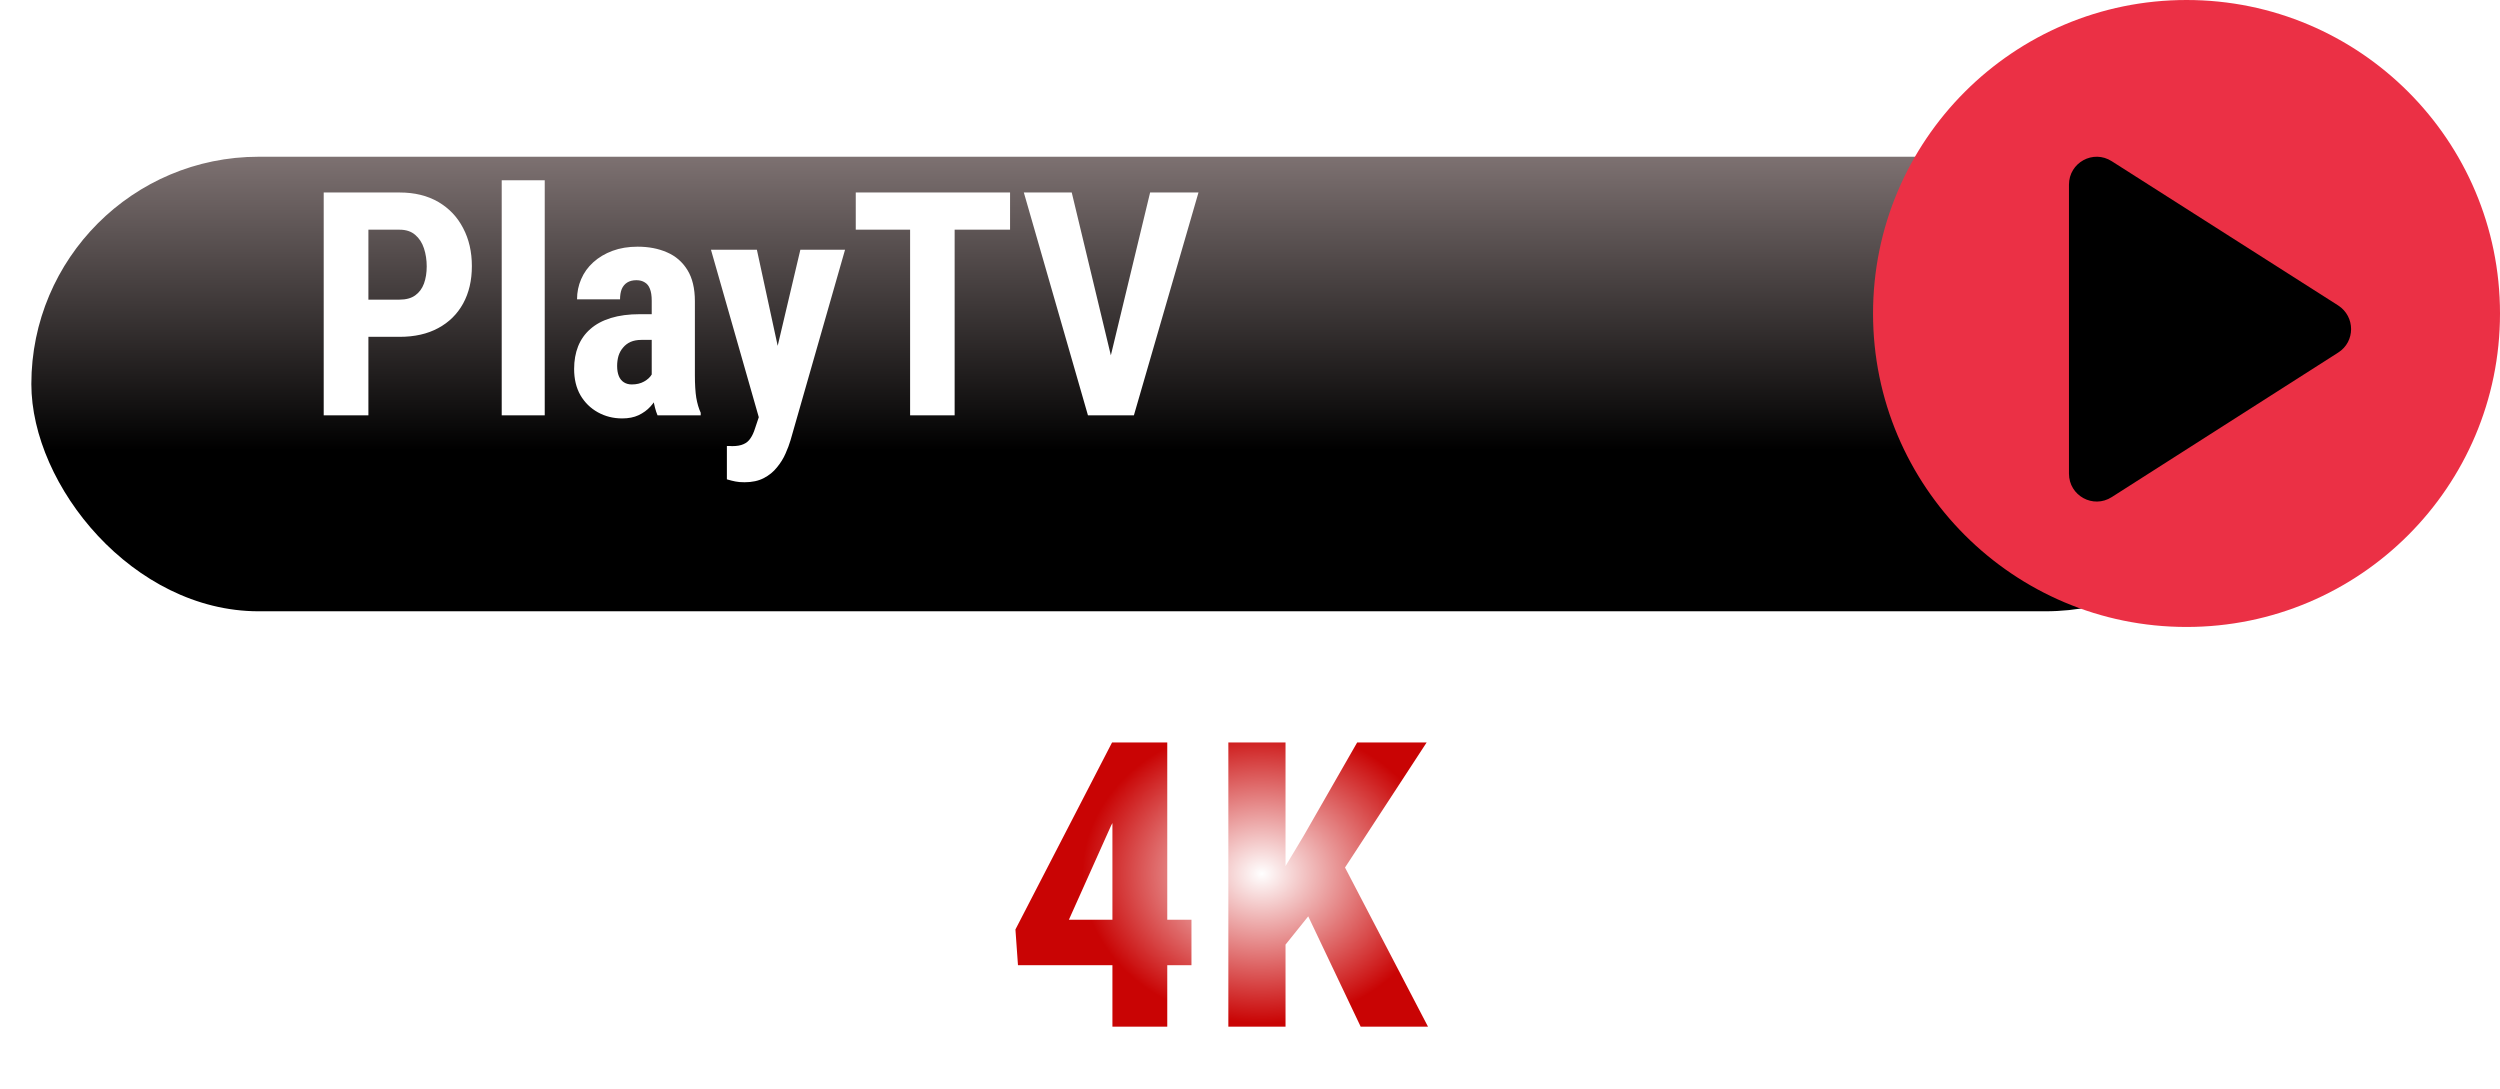<svg width="319" height="139" viewBox="0 0 319 139" fill="none" xmlns="http://www.w3.org/2000/svg">
<g filter="url(#filter0_di_244_2)">
<rect x="4" y="12" width="286" height="58" rx="29" fill="url(#paint0_linear_244_2)"/>
</g>
<circle cx="279" cy="40" r="40" fill="#EB3045"/>
<path d="M264 23.564V60.436C264 63.248 267.087 64.956 269.465 63.426L298.35 44.99C300.55 43.602 300.55 40.398 298.35 38.975L269.465 20.574C267.087 19.044 264 20.752 264 23.564Z" fill="black"/>
<path d="M152.031 117.354V123.156H129.893L129.569 118.599L141.896 94.742H147.424L141.771 105.351L136.392 117.354H152.031ZM148.943 94.742V131H141.945V94.742H148.943ZM164.034 94.742V131H156.737V94.742H164.034ZM182.038 94.742L170.284 112.747L163.087 121.711L161.693 114.415L166.35 106.646L173.173 94.742H182.038ZM173.621 131L165.702 114.34L171.056 109.609L182.212 131H173.621Z" fill="url(#paint1_radial_244_2)"/>
<path d="M50.992 42.98H45.172V38.234H50.973C51.806 38.234 52.477 38.052 52.984 37.688C53.492 37.323 53.863 36.822 54.098 36.184C54.332 35.533 54.449 34.803 54.449 33.996C54.449 33.176 54.332 32.408 54.098 31.691C53.863 30.975 53.492 30.402 52.984 29.973C52.477 29.53 51.812 29.309 50.992 29.309H47.008V53H41.305V24.562H50.992C52.906 24.562 54.553 24.966 55.934 25.773C57.314 26.581 58.368 27.694 59.098 29.113C59.84 30.52 60.211 32.134 60.211 33.957C60.211 35.78 59.84 37.368 59.098 38.723C58.355 40.077 57.294 41.125 55.914 41.867C54.547 42.609 52.906 42.98 50.992 42.98ZM69.508 23V53H64.019V23H69.508ZM83.16 48.137V38.371C83.16 37.733 83.082 37.225 82.926 36.848C82.783 36.47 82.561 36.197 82.262 36.027C81.975 35.845 81.624 35.754 81.207 35.754C80.738 35.754 80.348 35.852 80.035 36.047C79.723 36.242 79.488 36.522 79.332 36.887C79.189 37.251 79.117 37.688 79.117 38.195H73.629C73.629 37.284 73.805 36.425 74.156 35.617C74.508 34.797 75.022 34.081 75.699 33.469C76.389 32.844 77.21 32.355 78.16 32.004C79.111 31.652 80.178 31.477 81.363 31.477C82.769 31.477 84.019 31.717 85.113 32.199C86.207 32.668 87.073 33.417 87.711 34.445C88.349 35.474 88.668 36.809 88.668 38.449V47.863C88.668 49.048 88.727 50.012 88.844 50.754C88.974 51.496 89.163 52.134 89.41 52.668V53H83.902C83.655 52.414 83.466 51.685 83.336 50.812C83.219 49.927 83.16 49.035 83.16 48.137ZM83.824 40.09L83.844 43.371H81.832C81.311 43.371 80.856 43.456 80.465 43.625C80.087 43.794 79.768 44.035 79.508 44.348C79.247 44.647 79.052 44.999 78.922 45.402C78.805 45.806 78.746 46.236 78.746 46.691C78.746 47.199 78.818 47.629 78.961 47.98C79.104 48.332 79.319 48.599 79.606 48.781C79.892 48.964 80.231 49.055 80.621 49.055C81.22 49.055 81.741 48.931 82.184 48.684C82.626 48.436 82.952 48.137 83.16 47.785C83.382 47.434 83.453 47.108 83.375 46.809L84.625 48.938C84.469 49.419 84.254 49.921 83.981 50.441C83.72 50.962 83.388 51.444 82.984 51.887C82.581 52.329 82.079 52.694 81.481 52.98C80.894 53.254 80.198 53.391 79.391 53.391C78.258 53.391 77.223 53.13 76.285 52.609C75.348 52.089 74.606 51.359 74.059 50.422C73.525 49.484 73.258 48.371 73.258 47.082C73.258 46.014 73.427 45.051 73.766 44.191C74.117 43.319 74.638 42.583 75.328 41.984C76.018 41.372 76.891 40.904 77.945 40.578C79 40.253 80.237 40.09 81.656 40.09H83.824ZM97.711 50.578L102.125 31.867H107.828L100.875 56.164C100.719 56.698 100.504 57.271 100.23 57.883C99.957 58.508 99.592 59.094 99.137 59.641C98.694 60.2 98.134 60.656 97.457 61.008C96.78 61.359 95.966 61.535 95.016 61.535C94.534 61.535 94.143 61.503 93.844 61.438C93.557 61.385 93.193 61.294 92.75 61.164V56.906C92.867 56.906 92.978 56.906 93.082 56.906C93.199 56.919 93.31 56.926 93.414 56.926C94.026 56.926 94.514 56.841 94.879 56.672C95.243 56.516 95.537 56.268 95.758 55.93C95.992 55.591 96.188 55.168 96.344 54.66L97.711 50.578ZM96.578 31.867L99.859 47.023L100.602 53.195L96.91 53.547L90.719 31.867H96.578ZM121.812 24.562V53H116.129V24.562H121.812ZM128.883 24.562V29.309H109.195V24.562H128.883ZM141.363 46.926L146.754 24.562H152.926L144.684 53H140.523L141.363 46.926ZM136.754 24.562L142.125 46.926L143.004 53H138.824L130.641 24.562H136.754Z" fill="white"/>
<defs>
<filter id="filter0_di_244_2" x="0" y="12" width="294" height="66" filterUnits="userSpaceOnUse" color-interpolation-filters="sRGB">
<feFlood flood-opacity="0" result="BackgroundImageFix"/>
<feColorMatrix in="SourceAlpha" type="matrix" values="0 0 0 0 0 0 0 0 0 0 0 0 0 0 0 0 0 0 127 0" result="hardAlpha"/>
<feOffset dy="4"/>
<feGaussianBlur stdDeviation="2"/>
<feComposite in2="hardAlpha" operator="out"/>
<feColorMatrix type="matrix" values="0 0 0 0 0 0 0 0 0 0 0 0 0 0 0 0 0 0 0.25 0"/>
<feBlend mode="normal" in2="BackgroundImageFix" result="effect1_dropShadow_244_2"/>
<feBlend mode="normal" in="SourceGraphic" in2="effect1_dropShadow_244_2" result="shape"/>
<feColorMatrix in="SourceAlpha" type="matrix" values="0 0 0 0 0 0 0 0 0 0 0 0 0 0 0 0 0 0 127 0" result="hardAlpha"/>
<feOffset dy="4"/>
<feGaussianBlur stdDeviation="2"/>
<feComposite in2="hardAlpha" operator="arithmetic" k2="-1" k3="1"/>
<feColorMatrix type="matrix" values="0 0 0 0 0 0 0 0 0 0 0 0 0 0 0 0 0 0 0.25 0"/>
<feBlend mode="normal" in2="shape" result="effect2_innerShadow_244_2"/>
</filter>
<linearGradient id="paint0_linear_244_2" x1="147" y1="12" x2="147" y2="70" gradientUnits="userSpaceOnUse">
<stop stop-color="#7D7171"/>
<stop offset="0.646"/>
</linearGradient>
<radialGradient id="paint1_radial_244_2" cx="0" cy="0" r="1" gradientUnits="userSpaceOnUse" gradientTransform="translate(161 111.5) rotate(90) scale(27.5 33)">
<stop stop-color="white"/>
<stop offset="0.693" stop-color="#C90404"/>
<stop offset="0.906" stop-color="#C90404"/>
</radialGradient>
</defs>
</svg>
